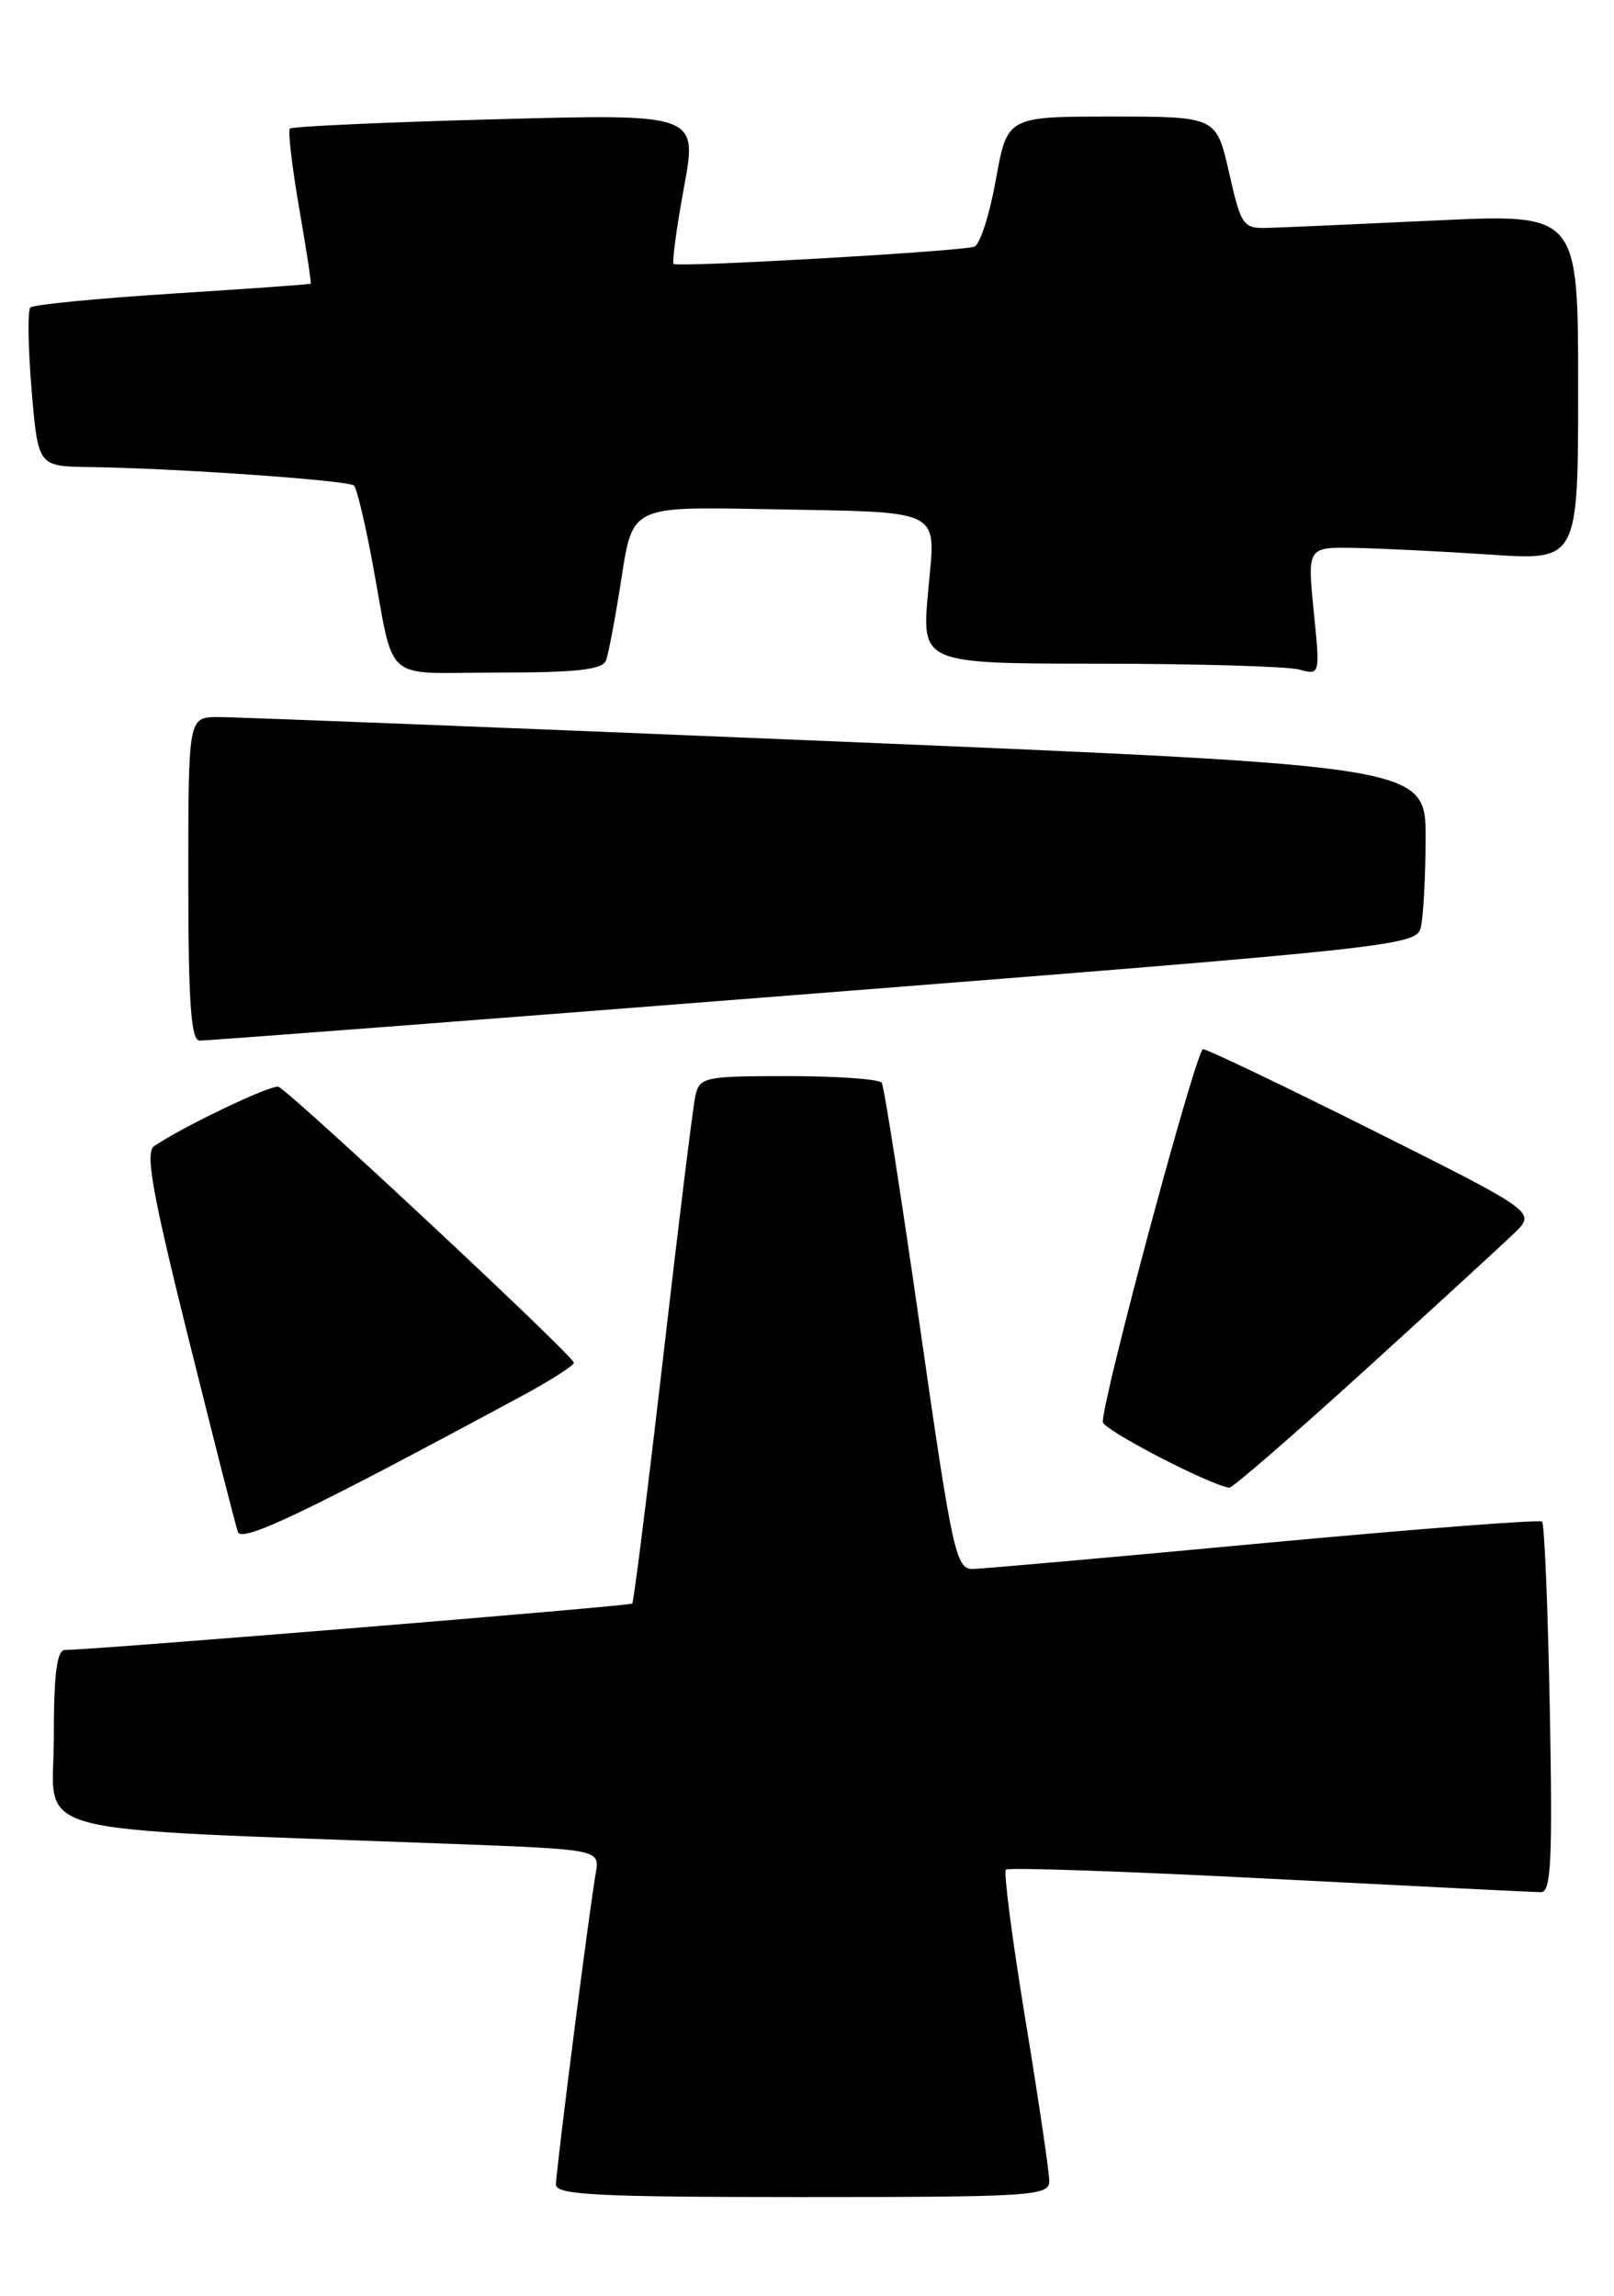<?xml version="1.0" encoding="UTF-8" standalone="no"?>
<!DOCTYPE svg PUBLIC "-//W3C//DTD SVG 1.1//EN" "http://www.w3.org/Graphics/SVG/1.1/DTD/svg11.dtd" >
<svg xmlns="http://www.w3.org/2000/svg" xmlns:xlink="http://www.w3.org/1999/xlink" version="1.1" viewBox="0 0 180 256">
 <g >
 <path fill="currentColor"
d=" M 117.02 243.25 C 117.03 242.29 115.83 234.18 114.36 225.24 C 112.89 216.30 111.91 208.76 112.18 208.49 C 112.44 208.22 125.68 208.68 141.58 209.50 C 157.49 210.32 171.11 211.00 171.87 211.00 C 172.99 211.00 173.16 207.35 172.84 190.56 C 172.63 179.32 172.24 169.92 171.98 169.68 C 171.72 169.43 157.78 170.51 141.00 172.07 C 124.22 173.64 109.60 174.94 108.49 174.96 C 106.62 175.00 106.21 173.15 102.64 148.25 C 100.53 133.54 98.60 121.16 98.34 120.75 C 98.09 120.34 93.42 120.00 87.96 120.00 C 78.48 120.00 78.02 120.10 77.54 122.25 C 77.27 123.49 75.65 136.65 73.94 151.50 C 72.22 166.35 70.68 178.64 70.51 178.82 C 70.24 179.09 10.62 183.97 7.25 183.99 C 6.33 184.00 6.00 186.65 6.00 193.89 C 6.00 204.96 1.55 203.78 50.20 205.61 C 66.90 206.24 66.90 206.24 66.44 208.87 C 65.72 212.97 62.00 242.07 62.00 243.62 C 62.00 244.76 66.75 245.00 89.50 245.00 C 115.02 245.00 117.00 244.87 117.02 243.25 Z  M 58.25 155.64 C 61.41 153.93 64.00 152.28 64.00 151.96 C 64.00 151.23 32.28 121.62 31.05 121.19 C 30.25 120.92 20.46 125.59 17.20 127.80 C 16.17 128.50 16.95 132.88 20.98 149.09 C 23.78 160.32 26.27 170.10 26.53 170.83 C 26.97 172.07 34.18 168.62 58.25 155.64 Z  M 152.09 152.91 C 160.01 145.71 167.58 138.77 168.90 137.49 C 171.30 135.16 171.30 135.16 153.16 126.08 C 143.18 121.09 134.64 117.00 134.17 117.00 C 133.41 117.00 122.97 155.85 122.99 158.57 C 123.00 159.42 134.72 165.52 137.09 165.90 C 137.41 165.96 144.16 160.11 152.09 152.91 Z  M 90.70 110.80 C 154.88 105.76 157.92 105.43 158.43 103.51 C 158.73 102.40 158.98 97.89 158.99 93.47 C 159.00 85.43 159.00 85.43 93.25 82.68 C 57.09 81.17 26.04 79.95 24.25 79.96 C 21.00 80.00 21.00 80.00 21.00 98.00 C 21.00 111.71 21.30 116.01 22.25 116.04 C 22.94 116.06 53.74 113.71 90.70 110.80 Z  M 67.58 73.65 C 67.87 72.91 68.65 68.74 69.32 64.40 C 70.53 56.50 70.53 56.50 85.02 56.77 C 105.74 57.17 104.34 56.46 103.50 66.04 C 102.79 74.00 102.79 74.00 122.65 74.01 C 133.57 74.02 143.56 74.31 144.87 74.66 C 147.23 75.29 147.23 75.29 146.51 68.15 C 145.80 61.00 145.80 61.00 151.15 61.10 C 154.09 61.16 160.89 61.49 166.25 61.85 C 176.00 62.50 176.00 62.50 176.00 43.17 C 176.00 23.84 176.00 23.84 160.25 24.58 C 151.59 24.99 143.15 25.36 141.50 25.41 C 138.62 25.50 138.44 25.25 137.07 19.25 C 135.65 13.00 135.65 13.00 123.99 13.00 C 112.32 13.00 112.32 13.00 111.06 20.07 C 110.36 23.96 109.28 27.31 108.65 27.51 C 107.04 28.04 75.58 29.84 75.13 29.43 C 74.93 29.25 75.45 25.41 76.28 20.90 C 77.79 12.69 77.79 12.69 55.28 13.30 C 42.89 13.63 32.57 14.10 32.33 14.34 C 32.10 14.57 32.56 18.53 33.35 23.13 C 34.15 27.73 34.74 31.56 34.65 31.64 C 34.57 31.71 27.63 32.21 19.23 32.74 C 10.83 33.28 3.70 33.97 3.38 34.29 C 3.07 34.60 3.13 38.71 3.52 43.43 C 4.24 52.00 4.24 52.00 9.87 52.08 C 19.56 52.21 38.89 53.56 39.48 54.15 C 39.79 54.45 40.70 58.26 41.51 62.60 C 44.11 76.53 42.38 75.00 55.55 75.00 C 64.30 75.00 67.19 74.68 67.58 73.65 Z "/>
</g>
</svg>